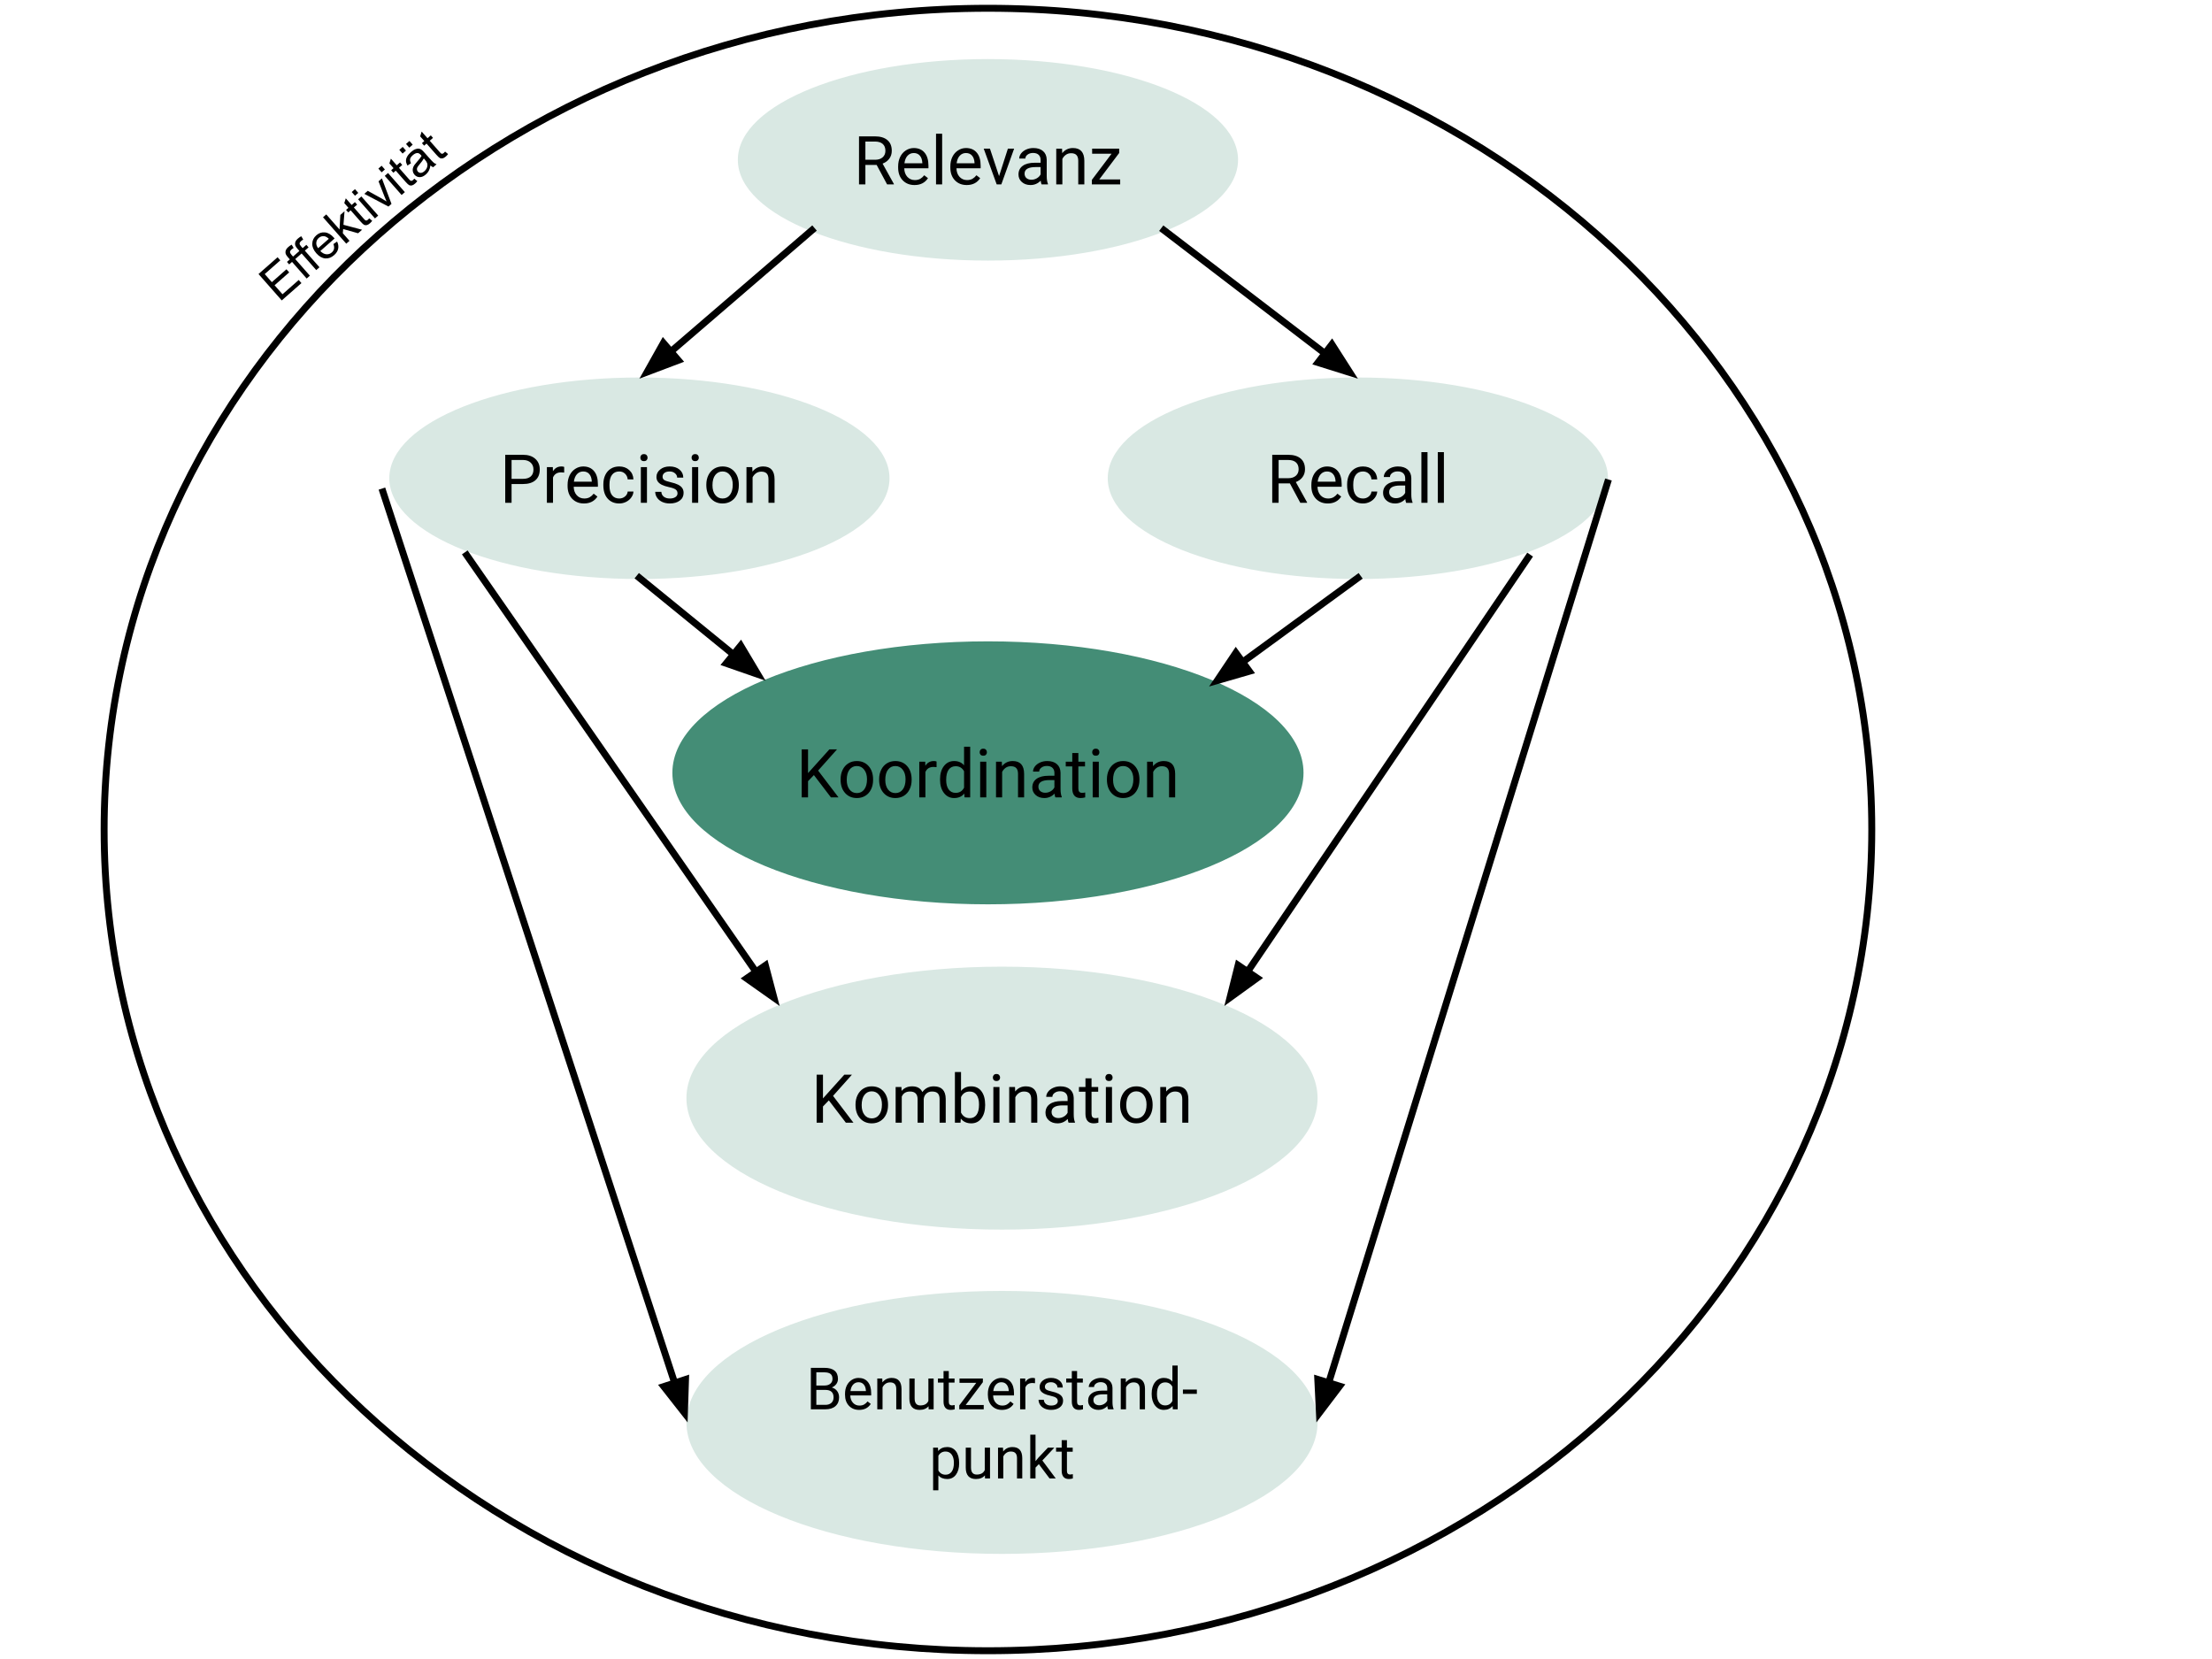 <svg version="1.1" viewBox="0.0 0.0 960.0 720.0" fill="none" stroke="none" stroke-linecap="square" stroke-miterlimit="10" xmlns:xlink="http://www.w3.org/1999/xlink" xmlns="http://www.w3.org/2000/svg"><clipPath id="p.0"><path d="m0 0l960.0 0l0 720.0l-960.0 0l0 -720.0z" clip-rule="nonzero"/></clipPath><g clip-path="url(#p.0)"><path fill="#000000" fill-opacity="0.0" d="m0 0l960.0 0l0 720.0l-960.0 0z" fill-rule="evenodd"/><path fill="#000000" fill-opacity="0.0" d="m45.192 360.0l0 0c0 -196.84 171.732 -356.409 383.575 -356.409l0 0c211.843 0 383.575 159.57 383.575 356.409l0 0c0 196.839 -171.732 356.409 -383.575 356.409l0 0c-211.843 0 -383.575 -159.57 -383.575 -356.409z" fill-rule="evenodd"/><path stroke="#000000" stroke-width="3.0" stroke-linejoin="round" stroke-linecap="butt" d="m45.192 360.0l0 0c0 -196.84 171.732 -356.409 383.575 -356.409l0 0c211.843 0 383.575 159.57 383.575 356.409l0 0c0 196.839 -171.732 356.409 -383.575 356.409l0 0c-211.843 0 -383.575 -159.57 -383.575 -356.409z" fill-rule="evenodd"/><path fill="#d9e8e3" d="m320.719 69.365l0 0c0 -23.874 48.374 -43.228 108.047 -43.228l0 0c59.673 0 108.047 19.354 108.047 43.228l0 0c0 23.874 -48.374 43.228 -108.047 43.228l0 0c-59.673 0 -108.047 -19.354 -108.047 -43.228z" fill-rule="evenodd"/><path stroke="#d9e8e3" stroke-width="1.0" stroke-linejoin="round" stroke-linecap="butt" d="m320.719 69.365l0 0c0 -23.874 48.374 -43.228 108.047 -43.228l0 0c59.673 0 108.047 19.354 108.047 43.228l0 0c0 23.874 -48.374 43.228 -108.047 43.228l0 0c-59.673 0 -108.047 -19.354 -108.047 -43.228z" fill-rule="evenodd"/><path fill="#000000" d="m380.466 71.587l-4.891 0l0 8.438l-2.766 0l0 -20.844l6.906 0q3.516 0 5.406 1.609q1.906 1.594 1.906 4.656q0 1.953 -1.062 3.406q-1.047 1.438 -2.922 2.156l4.906 8.844l0 0.172l-2.953 0l-4.531 -8.438zm-4.891 -2.25l4.219 0q2.047 0 3.25 -1.047q1.219 -1.062 1.219 -2.844q0 -1.938 -1.156 -2.969q-1.141 -1.031 -3.328 -1.047l-4.203 0l0 7.906zm21.324 10.969q-3.156 0 -5.141 -2.062q-1.969 -2.078 -1.969 -5.531l0 -0.484q0 -2.312 0.875 -4.125q0.891 -1.812 2.469 -2.828q1.594 -1.031 3.438 -1.031q3.016 0 4.688 2.0q1.688 1.984 1.688 5.688l0 1.109l-10.5 0q0.047 2.281 1.328 3.703q1.297 1.406 3.266 1.406q1.406 0 2.375 -0.562q0.969 -0.578 1.703 -1.531l1.625 1.266q-1.953 2.984 -5.844 2.984zm-0.328 -13.891q-1.609 0 -2.703 1.172q-1.078 1.172 -1.344 3.266l7.766 0l0 -0.188q-0.109 -2.031 -1.094 -3.141q-0.969 -1.109 -2.625 -1.109zm12.319 13.609l-2.656 0l0 -22l2.656 0l0 22zm10.664 0.281q-3.156 0 -5.141 -2.062q-1.969 -2.078 -1.969 -5.531l0 -0.484q0 -2.312 0.875 -4.125q0.891 -1.812 2.469 -2.828q1.594 -1.031 3.438 -1.031q3.016 0 4.688 2.0q1.688 1.984 1.688 5.688l0 1.109l-10.5 0q0.047 2.281 1.328 3.703q1.297 1.406 3.266 1.406q1.406 0 2.375 -0.562q0.969 -0.578 1.703 -1.531l1.625 1.266q-1.953 2.984 -5.844 2.984zm-0.328 -13.891q-1.609 0 -2.703 1.172q-1.078 1.172 -1.344 3.266l7.766 0l0 -0.188q-0.109 -2.031 -1.094 -3.141q-0.969 -1.109 -2.625 -1.109zm14.367 10.016l3.828 -11.906l2.703 0l-5.547 15.5l-2.016 0l-5.625 -15.5l2.703 0l3.953 11.906zm18.444 3.594q-0.234 -0.453 -0.375 -1.625q-1.859 1.906 -4.422 1.906q-2.281 0 -3.75 -1.297q-1.469 -1.297 -1.469 -3.281q0 -2.422 1.828 -3.75q1.844 -1.344 5.188 -1.344l2.578 0l0 -1.219q0 -1.391 -0.828 -2.203q-0.828 -0.828 -2.453 -0.828q-1.422 0 -2.375 0.719q-0.953 0.703 -0.953 1.719l-2.672 0q0 -1.156 0.812 -2.234q0.828 -1.078 2.234 -1.703q1.422 -0.641 3.109 -0.641q2.688 0 4.203 1.344q1.516 1.328 1.578 3.688l0 7.125q0 2.141 0.531 3.391l0 0.234l-2.766 0zm-4.406 -2.016q1.25 0 2.359 -0.641q1.125 -0.656 1.625 -1.688l0 -3.172l-2.078 0q-4.875 0 -4.875 2.844q0 1.25 0.828 1.953q0.844 0.703 2.141 0.703zm13.297 -13.484l0.078 1.953q1.781 -2.234 4.641 -2.234q4.922 0 4.953 5.547l0 10.234l-2.641 0l0 -10.25q-0.016 -1.672 -0.766 -2.469q-0.75 -0.812 -2.344 -0.812q-1.297 0 -2.266 0.688q-0.969 0.688 -1.516 1.797l0 11.047l-2.656 0l0 -15.5l2.516 0zm16.166 13.344l9.063 0l0 2.156l-12.297 0l0 -1.953l8.547 -11.344l-8.422 0l0 -2.203l11.734 0l0 1.875l-8.625 11.469z" fill-rule="nonzero"/><path fill="#d9e8e3" d="m481.262 207.564l0 0c0 -23.874 48.374 -43.228 108.047 -43.228l0 0c59.673 0 108.047 19.354 108.047 43.228l0 0c0 23.874 -48.374 43.228 -108.047 43.228l0 0c-59.673 0 -108.047 -19.354 -108.047 -43.228z" fill-rule="evenodd"/><path stroke="#d9e8e3" stroke-width="1.0" stroke-linejoin="round" stroke-linecap="butt" d="m481.262 207.564l0 0c0 -23.874 48.374 -43.228 108.047 -43.228l0 0c59.673 0 108.047 19.354 108.047 43.228l0 0c0 23.874 -48.374 43.228 -108.047 43.228l0 0c-59.673 0 -108.047 -19.354 -108.047 -43.228z" fill-rule="evenodd"/><path fill="#000000" d="m559.805 209.787l-4.891 0l0 8.438l-2.766 0l0 -20.844l6.906 0q3.516 0 5.406 1.609q1.906 1.594 1.906 4.656q0 1.953 -1.062 3.406q-1.047 1.438 -2.922 2.156l4.906 8.844l0 0.172l-2.953 0l-4.531 -8.438zm-4.891 -2.25l4.219 0q2.047 0 3.25 -1.047q1.219 -1.062 1.219 -2.844q0 -1.938 -1.156 -2.969q-1.141 -1.031 -3.328 -1.047l-4.203 0l0 7.906zm21.324 10.969q-3.156 0 -5.141 -2.062q-1.969 -2.078 -1.969 -5.531l0 -0.484q0 -2.312 0.875 -4.125q0.891 -1.812 2.469 -2.828q1.594 -1.031 3.438 -1.031q3.016 0 4.688 2.0q1.688 1.984 1.688 5.688l0 1.109l-10.5 0q0.047 2.281 1.328 3.703q1.297 1.406 3.266 1.406q1.406 0 2.375 -0.562q0.969 -0.578 1.703 -1.531l1.625 1.266q-1.953 2.984 -5.844 2.984zm-0.328 -13.891q-1.609 0 -2.703 1.172q-1.078 1.172 -1.344 3.266l7.766 0l0 -0.188q-0.109 -2.031 -1.094 -3.141q-0.969 -1.109 -2.625 -1.109zm15.647 11.734q1.422 0 2.469 -0.859q1.062 -0.859 1.188 -2.156l2.5 0q-0.062 1.344 -0.922 2.547q-0.844 1.203 -2.25 1.922q-1.406 0.703 -2.984 0.703q-3.156 0 -5.031 -2.109q-1.875 -2.109 -1.875 -5.781l0 -0.438q0 -2.266 0.828 -4.016q0.844 -1.766 2.391 -2.734q1.562 -0.984 3.672 -0.984q2.609 0 4.328 1.562q1.734 1.562 1.844 4.047l-2.5 0q-0.125 -1.5 -1.156 -2.469q-1.016 -0.969 -2.516 -0.969q-2.016 0 -3.125 1.453q-1.109 1.453 -1.109 4.203l0 0.5q0 2.688 1.094 4.141q1.109 1.438 3.156 1.438zm18.711 1.875q-0.234 -0.453 -0.375 -1.625q-1.859 1.906 -4.422 1.906q-2.281 0 -3.75 -1.297q-1.469 -1.297 -1.469 -3.281q0 -2.422 1.828 -3.75q1.844 -1.344 5.188 -1.344l2.578 0l0 -1.219q0 -1.391 -0.828 -2.203q-0.828 -0.828 -2.453 -0.828q-1.422 0 -2.375 0.719q-0.953 0.703 -0.953 1.719l-2.672 0q0 -1.156 0.812 -2.234q0.828 -1.078 2.234 -1.703q1.422 -0.641 3.109 -0.641q2.688 0 4.203 1.344q1.516 1.328 1.578 3.688l0 7.125q0 2.141 0.531 3.391l0 0.234l-2.766 0zm-4.406 -2.016q1.25 0 2.359 -0.641q1.125 -0.656 1.625 -1.688l0 -3.172l-2.078 0q-4.875 0 -4.875 2.844q0 1.25 0.828 1.953q0.844 0.703 2.141 0.703zm13.672 2.016l-2.656 0l0 -22.0l2.656 0l0 22.0zm7.117 0l-2.656 0l0 -22.0l2.656 0l0 22.0z" fill-rule="nonzero"/><path fill="#d9e8e3" d="m169.454 207.564l0 0c0 -23.874 48.374 -43.228 108.047 -43.228l0 0c59.673 0 108.047 19.354 108.047 43.228l0 0c0 23.874 -48.374 43.228 -108.047 43.228l0 0c-59.673 0 -108.047 -19.354 -108.047 -43.228z" fill-rule="evenodd"/><path stroke="#d9e8e3" stroke-width="1.0" stroke-linejoin="round" stroke-linecap="butt" d="m169.454 207.564l0 0c0 -23.874 48.374 -43.228 108.047 -43.228l0 0c59.673 0 108.047 19.354 108.047 43.228l0 0c0 23.874 -48.374 43.228 -108.047 43.228l0 0c-59.673 0 -108.047 -19.354 -108.047 -43.228z" fill-rule="evenodd"/><path fill="#000000" d="m222.019 210.068l0 8.156l-2.75 0l0 -20.844l7.688 0q3.422 0 5.359 1.75q1.938 1.734 1.938 4.609q0 3.047 -1.891 4.688q-1.891 1.641 -5.438 1.641l-4.906 0zm0 -2.25l4.938 0q2.203 0 3.375 -1.031q1.188 -1.047 1.188 -3.016q0 -1.859 -1.188 -2.969q-1.172 -1.125 -3.219 -1.172l-5.094 0l0 8.188zm22.83 -2.719q-0.609 -0.094 -1.312 -0.094q-2.609 0 -3.531 2.219l0 11.0l-2.656 0l0 -15.5l2.578 0l0.047 1.797q1.297 -2.078 3.688 -2.078q0.781 0 1.188 0.203l0 2.453zm8.589 13.406q-3.156 0 -5.141 -2.062q-1.969 -2.078 -1.969 -5.531l0 -0.484q0 -2.312 0.875 -4.125q0.891 -1.812 2.469 -2.828q1.594 -1.031 3.438 -1.031q3.016 0 4.688 2.0q1.688 1.984 1.688 5.688l0 1.109l-10.5 0q0.047 2.281 1.328 3.703q1.297 1.406 3.266 1.406q1.406 0 2.375 -0.562q0.969 -0.578 1.703 -1.531l1.625 1.266q-1.953 2.984 -5.844 2.984zm-0.328 -13.891q-1.609 0 -2.703 1.172q-1.078 1.172 -1.344 3.266l7.766 0l0 -0.188q-0.109 -2.031 -1.094 -3.141q-0.969 -1.109 -2.625 -1.109zm15.647 11.734q1.422 0 2.469 -0.859q1.062 -0.859 1.188 -2.156l2.5 0q-0.062 1.344 -0.922 2.547q-0.844 1.203 -2.25 1.922q-1.406 0.703 -2.984 0.703q-3.156 0 -5.031 -2.109q-1.875 -2.109 -1.875 -5.781l0 -0.438q0 -2.266 0.828 -4.016q0.844 -1.766 2.391 -2.734q1.562 -0.984 3.672 -0.984q2.609 0 4.328 1.562q1.734 1.562 1.844 4.047l-2.5 0q-0.125 -1.5 -1.156 -2.469q-1.016 -0.969 -2.516 -0.969q-2.016 0 -3.125 1.453q-1.109 1.453 -1.109 4.203l0 0.5q0 2.688 1.094 4.141q1.109 1.438 3.156 1.438zm12.023 1.875l-2.656 0l0 -15.5l2.656 0l0 15.5zm-2.875 -19.609q0 -0.641 0.391 -1.078q0.406 -0.453 1.172 -0.453q0.781 0 1.172 0.453q0.406 0.438 0.406 1.094q0 0.641 -0.406 1.078q-0.391 0.422 -1.172 0.422q-0.766 0 -1.172 -0.422q-0.391 -0.438 -0.391 -1.094zm16.133 15.5q0 -1.078 -0.812 -1.672q-0.812 -0.594 -2.828 -1.016q-2.0 -0.438 -3.188 -1.031q-1.188 -0.609 -1.75 -1.438q-0.562 -0.828 -0.562 -1.969q0 -1.906 1.609 -3.219q1.609 -1.328 4.125 -1.328q2.625 0 4.266 1.359q1.641 1.359 1.641 3.484l-2.656 0q0 -1.094 -0.938 -1.875q-0.922 -0.797 -2.312 -0.797q-1.453 0 -2.266 0.641q-0.812 0.625 -0.812 1.641q0 0.953 0.75 1.453q0.766 0.484 2.75 0.938q1.984 0.438 3.203 1.047q1.234 0.609 1.828 1.484q0.594 0.859 0.594 2.109q0 2.078 -1.656 3.328q-1.656 1.25 -4.312 1.25q-1.859 0 -3.297 -0.656q-1.422 -0.656 -2.234 -1.828q-0.812 -1.188 -0.812 -2.562l2.656 0q0.062 1.328 1.062 2.109q1.0 0.781 2.625 0.781q1.5 0 2.406 -0.609q0.922 -0.609 0.922 -1.625zm8.982 4.109l-2.656 0l0 -15.5l2.656 0l0 15.5zm-2.875 -19.609q0 -0.641 0.391 -1.078q0.406 -0.453 1.172 -0.453q0.781 0 1.172 0.453q0.406 0.438 0.406 1.094q0 0.641 -0.406 1.078q-0.391 0.422 -1.172 0.422q-0.766 0 -1.172 -0.422q-0.391 -0.438 -0.391 -1.094zm6.398 11.719q0 -2.281 0.891 -4.094q0.906 -1.828 2.5 -2.812q1.594 -0.984 3.641 -0.984q3.172 0 5.125 2.188q1.953 2.188 1.953 5.828l0 0.188q0 2.266 -0.875 4.062q-0.859 1.797 -2.469 2.797q-1.609 1.0 -3.703 1.0q-3.141 0 -5.109 -2.188q-1.953 -2.188 -1.953 -5.797l0 -0.188zm2.672 0.312q0 2.578 1.188 4.141q1.203 1.562 3.203 1.562q2.016 0 3.203 -1.578q1.203 -1.594 1.203 -4.438q0 -2.547 -1.219 -4.125q-1.203 -1.594 -3.219 -1.594q-1.953 0 -3.156 1.562q-1.203 1.562 -1.203 4.469zm17.273 -7.922l0.078 1.953q1.781 -2.234 4.641 -2.234q4.922 0 4.953 5.547l0 10.234l-2.641 0l0 -10.25q-0.016 -1.672 -0.766 -2.469q-0.75 -0.812 -2.344 -0.812q-1.297 0 -2.266 0.688q-0.969 0.688 -1.516 1.797l0 11.047l-2.656 0l0 -15.5l2.516 0z" fill-rule="nonzero"/><path fill="#448d76" d="m292.31 335.408l0 0c0 -31.241 61.094 -56.567 136.457 -56.567l0 0c75.363 0 136.457 25.326 136.457 56.567l0 0c0 31.241 -61.094 56.567 -136.457 56.567l0 0c-75.363 0 -136.457 -25.326 -136.457 -56.567z" fill-rule="evenodd"/><path stroke="#448d76" stroke-width="1.0" stroke-linejoin="round" stroke-linecap="butt" d="m292.31 335.408l0 0c0 -31.241 61.094 -56.567 136.457 -56.567l0 0c75.363 0 136.457 25.326 136.457 56.567l0 0c0 31.241 -61.094 56.567 -136.457 56.567l0 0c-75.363 0 -136.457 -25.326 -136.457 -56.567z" fill-rule="evenodd"/><path fill="#000000" d="m353.234 336.381l-2.547 2.641l0 7.047l-2.75 0l0 -20.844l2.75 0l0 10.297l9.266 -10.297l3.312 0l-8.203 9.203l8.859 11.641l-3.297 0l-7.391 -9.688zm11.579 1.797q0 -2.281 0.891 -4.094q0.906 -1.828 2.5 -2.812q1.594 -0.984 3.641 -0.984q3.172 0 5.125 2.188q1.953 2.188 1.953 5.828l0 0.188q0 2.266 -0.875 4.062q-0.859 1.797 -2.469 2.797q-1.609 1.0 -3.703 1.0q-3.141 0 -5.109 -2.188q-1.953 -2.188 -1.953 -5.797l0 -0.188zm2.672 0.312q0 2.578 1.188 4.141q1.203 1.562 3.203 1.562q2.016 0 3.203 -1.578q1.203 -1.594 1.203 -4.438q0 -2.547 -1.219 -4.125q-1.203 -1.594 -3.219 -1.594q-1.953 0 -3.156 1.562q-1.203 1.562 -1.203 4.469zm14.054 -0.312q0 -2.281 0.891 -4.094q0.906 -1.828 2.5 -2.812q1.594 -0.984 3.641 -0.984q3.172 0 5.125 2.188q1.953 2.188 1.953 5.828l0 0.188q0 2.266 -0.875 4.062q-0.859 1.797 -2.469 2.797q-1.609 1.0 -3.703 1.0q-3.141 0 -5.109 -2.188q-1.953 -2.188 -1.953 -5.797l0 -0.188zm2.672 0.312q0 2.578 1.188 4.141q1.203 1.562 3.203 1.562q2.016 0 3.203 -1.578q1.203 -1.594 1.203 -4.438q0 -2.547 -1.219 -4.125q-1.203 -1.594 -3.219 -1.594q-1.953 0 -3.156 1.562q-1.203 1.562 -1.203 4.469zm22.257 -5.547q-0.609 -0.094 -1.312 -0.094q-2.609 0 -3.531 2.219l0 11.0l-2.656 0l0 -15.5l2.578 0l0.047 1.797q1.297 -2.078 3.688 -2.078q0.781 0 1.188 0.203l0 2.453zm1.511 5.25q0 -3.562 1.688 -5.734q1.688 -2.172 4.422 -2.172q2.734 0 4.312 1.859l0 -8.078l2.656 0l0 22.0l-2.438 0l-0.125 -1.656q-1.594 1.938 -4.422 1.938q-2.703 0 -4.406 -2.203q-1.688 -2.203 -1.688 -5.75l0 -0.203zm2.656 0.297q0 2.641 1.078 4.125q1.094 1.484 3.016 1.484q2.516 0 3.672 -2.25l0 -7.125q-1.188 -2.188 -3.641 -2.188q-1.953 0 -3.047 1.5q-1.078 1.5 -1.078 4.453zm17.415 7.578l-2.656 0l0 -15.5l2.656 0l0 15.5zm-2.875 -19.609q0 -0.641 0.391 -1.078q0.406 -0.453 1.172 -0.453q0.781 0 1.172 0.453q0.406 0.438 0.406 1.094q0 0.641 -0.406 1.078q-0.391 0.422 -1.172 0.422q-0.766 0 -1.172 -0.422q-0.391 -0.438 -0.391 -1.094zm9.617 4.109l0.078 1.953q1.781 -2.234 4.641 -2.234q4.922 0 4.953 5.547l0 10.234l-2.641 0l0 -10.25q-0.016 -1.672 -0.766 -2.469q-0.75 -0.812 -2.344 -0.812q-1.297 0 -2.266 0.688q-0.969 0.688 -1.516 1.797l0 11.047l-2.656 0l0 -15.5l2.516 0zm23.245 15.5q-0.234 -0.453 -0.375 -1.625q-1.859 1.906 -4.422 1.906q-2.281 0 -3.75 -1.297q-1.469 -1.297 -1.469 -3.281q0 -2.422 1.828 -3.75q1.844 -1.344 5.188 -1.344l2.578 0l0 -1.219q0 -1.391 -0.828 -2.203q-0.828 -0.828 -2.453 -0.828q-1.422 0 -2.375 0.719q-0.953 0.703 -0.953 1.719l-2.672 0q0 -1.156 0.812 -2.234q0.828 -1.078 2.234 -1.703q1.422 -0.641 3.109 -0.641q2.688 0 4.203 1.344q1.516 1.328 1.578 3.688l0 7.125q0 2.141 0.531 3.391l0 0.234l-2.766 0zm-4.406 -2.016q1.25 0 2.359 -0.641q1.125 -0.656 1.625 -1.688l0 -3.172l-2.078 0q-4.875 0 -4.875 2.844q0 1.25 0.828 1.953q0.844 0.703 2.141 0.703zm14.375 -17.234l0 3.75l2.891 0l0 2.047l-2.891 0l0 9.609q0 0.938 0.391 1.406q0.391 0.469 1.312 0.469q0.469 0 1.266 -0.172l0 2.141q-1.047 0.281 -2.031 0.281q-1.781 0 -2.688 -1.062q-0.891 -1.078 -0.891 -3.062l0 -9.609l-2.828 0l0 -2.047l2.828 0l0 -3.75l2.641 0zm8.877 19.25l-2.656 0l0 -15.5l2.656 0l0 15.5zm-2.875 -19.609q0 -0.641 0.391 -1.078q0.406 -0.453 1.172 -0.453q0.781 0 1.172 0.453q0.406 0.438 0.406 1.094q0 0.641 -0.406 1.078q-0.391 0.422 -1.172 0.422q-0.766 0 -1.172 -0.422q-0.391 -0.438 -0.391 -1.094zm6.398 11.719q0 -2.281 0.891 -4.094q0.906 -1.828 2.5 -2.812q1.594 -0.984 3.641 -0.984q3.172 0 5.125 2.188q1.953 2.188 1.953 5.828l0 0.188q0 2.266 -0.875 4.062q-0.859 1.797 -2.469 2.797q-1.609 1.0 -3.703 1.0q-3.141 0 -5.109 -2.188q-1.953 -2.188 -1.953 -5.797l0 -0.188zm2.672 0.312q0 2.578 1.188 4.141q1.203 1.562 3.203 1.562q2.016 0 3.203 -1.578q1.203 -1.594 1.203 -4.438q0 -2.547 -1.219 -4.125q-1.203 -1.594 -3.219 -1.594q-1.953 0 -3.156 1.562q-1.203 1.562 -1.203 4.469zm17.273 -7.922l0.078 1.953q1.781 -2.234 4.641 -2.234q4.922 0 4.953 5.547l0 10.234l-2.641 0l0 -10.25q-0.016 -1.672 -0.766 -2.469q-0.75 -0.812 -2.344 -0.812q-1.297 0 -2.266 0.688q-0.969 0.688 -1.516 1.797l0 11.047l-2.656 0l0 -15.5l2.516 0z" fill-rule="nonzero"/><path fill="#d9e8e3" d="m298.409 476.591l0 0c0 -31.241 61.094 -56.567 136.457 -56.567l0 0c75.363 0 136.457 25.326 136.457 56.567l0 0c0 31.241 -61.094 56.567 -136.457 56.567l0 0c-75.363 0 -136.457 -25.326 -136.457 -56.567z" fill-rule="evenodd"/><path stroke="#d9e8e3" stroke-width="1.0" stroke-linejoin="round" stroke-linecap="butt" d="m298.409 476.591l0 0c0 -31.241 61.094 -56.567 136.457 -56.567l0 0c75.363 0 136.457 25.326 136.457 56.567l0 0c0 31.241 -61.094 56.567 -136.457 56.567l0 0c-75.363 0 -136.457 -25.326 -136.457 -56.567z" fill-rule="evenodd"/><path fill="#000000" d="m359.713 477.563l-2.547 2.641l0 7.047l-2.75 0l0 -20.844l2.75 0l0 10.297l9.266 -10.297l3.312 0l-8.203 9.203l8.859 11.641l-3.297 0l-7.391 -9.688zm11.579 1.797q0 -2.281 0.891 -4.094q0.906 -1.828 2.5 -2.812q1.594 -0.984 3.641 -0.984q3.172 0 5.125 2.188q1.953 2.188 1.953 5.828l0 0.188q0 2.266 -0.875 4.062q-0.859 1.797 -2.469 2.797q-1.609 1.0 -3.703 1.0q-3.141 0 -5.109 -2.188q-1.953 -2.188 -1.953 -5.797l0 -0.188zm2.672 0.312q0 2.578 1.188 4.141q1.203 1.562 3.203 1.562q2.016 0 3.203 -1.578q1.203 -1.594 1.203 -4.438q0 -2.547 -1.219 -4.125q-1.203 -1.594 -3.219 -1.594q-1.953 0 -3.156 1.562q-1.203 1.562 -1.203 4.469zm17.257 -7.922l0.062 1.719q1.703 -2.0 4.609 -2.0q3.25 0 4.422 2.484q0.766 -1.109 2.0 -1.797q1.25 -0.688 2.938 -0.688q5.094 0 5.188 5.406l0 10.375l-2.656 0l0 -10.219q0 -1.672 -0.766 -2.484q-0.75 -0.828 -2.547 -0.828q-1.469 0 -2.453 0.891q-0.969 0.875 -1.125 2.359l0 10.281l-2.656 0l0 -10.156q0 -3.375 -3.312 -3.375q-2.609 0 -3.562 2.219l0 11.312l-2.656 0l0 -15.5l2.516 0zm36.33 7.922q0 3.547 -1.641 5.703q-1.625 2.156 -4.375 2.156q-2.938 0 -4.547 -2.078l-0.125 1.797l-2.438 0l0 -22.0l2.656 0l0 8.203q1.609 -1.984 4.422 -1.984q2.828 0 4.438 2.141q1.609 2.125 1.609 5.844l0 0.219zm-2.656 -0.297q0 -2.703 -1.047 -4.172q-1.047 -1.484 -3.0 -1.484q-2.625 0 -3.766 2.438l0 6.703q1.219 2.422 3.797 2.422q1.906 0 2.953 -1.469q1.062 -1.469 1.062 -4.438zm8.876 7.875l-2.656 0l0 -15.5l2.656 0l0 15.5zm-2.875 -19.609q0 -0.641 0.391 -1.078q0.406 -0.453 1.172 -0.453q0.781 0 1.172 0.453q0.406 0.438 0.406 1.094q0 0.641 -0.406 1.078q-0.391 0.422 -1.172 0.422q-0.766 0 -1.172 -0.422q-0.391 -0.438 -0.391 -1.094zm9.617 4.109l0.078 1.953q1.781 -2.234 4.641 -2.234q4.922 0 4.953 5.547l0 10.234l-2.641 0l0 -10.25q-0.016 -1.672 -0.766 -2.469q-0.75 -0.812 -2.344 -0.812q-1.297 0 -2.266 0.688q-0.969 0.688 -1.516 1.797l0 11.047l-2.656 0l0 -15.5l2.516 0zm23.245 15.5q-0.234 -0.453 -0.375 -1.625q-1.859 1.906 -4.422 1.906q-2.281 0 -3.75 -1.297q-1.469 -1.297 -1.469 -3.281q0 -2.422 1.828 -3.75q1.844 -1.344 5.188 -1.344l2.578 0l0 -1.219q0 -1.391 -0.828 -2.203q-0.828 -0.828 -2.453 -0.828q-1.422 0 -2.375 0.719q-0.953 0.703 -0.953 1.719l-2.672 0q0 -1.156 0.812 -2.234q0.828 -1.078 2.234 -1.703q1.422 -0.641 3.109 -0.641q2.688 0 4.203 1.344q1.516 1.328 1.578 3.688l0 7.125q0 2.141 0.531 3.391l0 0.234l-2.766 0zm-4.406 -2.016q1.25 0 2.359 -0.641q1.125 -0.656 1.625 -1.688l0 -3.172l-2.078 0q-4.875 0 -4.875 2.844q0 1.25 0.828 1.953q0.844 0.703 2.141 0.703zm14.375 -17.234l0 3.75l2.891 0l0 2.047l-2.891 0l0 9.609q0 0.938 0.391 1.406q0.391 0.469 1.312 0.469q0.469 0 1.266 -0.172l0 2.141q-1.047 0.281 -2.031 0.281q-1.781 0 -2.688 -1.062q-0.891 -1.078 -0.891 -3.062l0 -9.609l-2.828 0l0 -2.047l2.828 0l0 -3.75l2.641 0zm8.877 19.25l-2.656 0l0 -15.5l2.656 0l0 15.5zm-2.875 -19.609q0 -0.641 0.391 -1.078q0.406 -0.453 1.172 -0.453q0.781 0 1.172 0.453q0.406 0.438 0.406 1.094q0 0.641 -0.406 1.078q-0.391 0.422 -1.172 0.422q-0.766 0 -1.172 -0.422q-0.391 -0.438 -0.391 -1.094zm6.398 11.719q0 -2.281 0.891 -4.094q0.906 -1.828 2.5 -2.812q1.594 -0.984 3.641 -0.984q3.172 0 5.125 2.188q1.953 2.188 1.953 5.828l0 0.188q0 2.266 -0.875 4.062q-0.859 1.797 -2.469 2.797q-1.609 1.0 -3.703 1.0q-3.141 0 -5.109 -2.188q-1.953 -2.188 -1.953 -5.797l0 -0.188zm2.672 0.312q0 2.578 1.188 4.141q1.203 1.562 3.203 1.562q2.016 0 3.203 -1.578q1.203 -1.594 1.203 -4.438q0 -2.547 -1.219 -4.125q-1.203 -1.594 -3.219 -1.594q-1.953 0 -3.156 1.562q-1.203 1.562 -1.203 4.469zm17.273 -7.922l0.078 1.953q1.781 -2.234 4.641 -2.234q4.922 0 4.953 5.547l0 10.234l-2.641 0l0 -10.25q-0.016 -1.672 -0.766 -2.469q-0.75 -0.812 -2.344 -0.812q-1.297 0 -2.266 0.688q-0.969 0.688 -1.516 1.797l0 11.047l-2.656 0l0 -15.5l2.516 0z" fill-rule="nonzero"/><path fill="#d9e8e3" d="m298.409 617.319l0 0c0 -31.241 61.094 -56.567 136.457 -56.567l0 0c75.363 0 136.457 25.326 136.457 56.567l0 0c0 31.241 -61.094 56.567 -136.457 56.567l0 0c-75.363 0 -136.457 -25.326 -136.457 -56.567z" fill-rule="evenodd"/><path stroke="#d9e8e3" stroke-width="1.0" stroke-linejoin="round" stroke-linecap="butt" d="m298.409 617.319l0 0c0 -31.241 61.094 -56.567 136.457 -56.567l0 0c75.363 0 136.457 25.326 136.457 56.567l0 0c0 31.241 -61.094 56.567 -136.457 56.567l0 0c-75.363 0 -136.457 -25.326 -136.457 -56.567z" fill-rule="evenodd"/><path fill="#000000" d="m351.91 611.639l0 -18.0l5.891 0q2.922 0 4.391 1.219q1.484 1.203 1.484 3.578q0 1.25 -0.719 2.234q-0.719 0.969 -1.953 1.5q1.469 0.406 2.312 1.547q0.844 1.141 0.844 2.734q0 2.422 -1.578 3.812q-1.562 1.375 -4.438 1.375l-6.234 0zm2.375 -8.422l0 6.484l3.922 0q1.656 0 2.609 -0.859q0.953 -0.859 0.953 -2.375q0 -3.25 -3.531 -3.25l-3.953 0zm0 -1.906l3.578 0q1.562 0 2.5 -0.781q0.938 -0.781 0.938 -2.109q0 -1.484 -0.875 -2.156q-0.859 -0.672 -2.625 -0.672l-3.516 0l0 5.719zm18.581 10.578q-2.719 0 -4.422 -1.781q-1.703 -1.797 -1.703 -4.781l0 -0.422q0 -2.0 0.75 -3.562q0.766 -1.562 2.125 -2.438q1.375 -0.891 2.969 -0.891q2.609 0 4.047 1.719q1.453 1.719 1.453 4.922l0 0.953l-9.062 0q0.047 1.969 1.156 3.188q1.109 1.219 2.812 1.219q1.219 0 2.047 -0.484q0.844 -0.5 1.484 -1.312l1.391 1.078q-1.688 2.594 -5.047 2.594zm-0.281 -12.0q-1.391 0 -2.328 1.016q-0.938 1.0 -1.156 2.812l6.703 0l0 -0.172q-0.109 -1.734 -0.953 -2.688q-0.828 -0.969 -2.266 -0.969zm10.309 -1.625l0.078 1.672q1.531 -1.922 4.016 -1.922q4.234 0 4.266 4.781l0 8.844l-2.281 0l0 -8.859q-0.016 -1.438 -0.672 -2.125q-0.641 -0.703 -2.016 -0.703q-1.109 0 -1.953 0.594q-0.844 0.594 -1.312 1.562l0 9.531l-2.281 0l0 -13.375l2.156 0zm20.084 12.047q-1.344 1.578 -3.922 1.578q-2.141 0 -3.266 -1.234q-1.125 -1.25 -1.125 -3.688l0 -8.703l2.281 0l0 8.641q0 3.047 2.469 3.047q2.625 0 3.5 -1.953l0 -9.734l2.281 0l0 13.375l-2.172 0l-0.047 -1.328zm8.791 -15.297l0 3.25l2.5 0l0 1.766l-2.5 0l0 8.297q0 0.797 0.328 1.203q0.344 0.406 1.156 0.406q0.391 0 1.078 -0.156l0 1.859q-0.891 0.25 -1.75 0.25q-1.531 0 -2.312 -0.922q-0.781 -0.938 -0.781 -2.641l0 -8.297l-2.438 0l0 -1.766l2.438 0l0 -3.25l2.281 0zm7.336 14.75l7.828 0l0 1.875l-10.625 0l0 -1.688l7.375 -9.797l-7.266 0l0 -1.891l10.141 0l0 1.609l-7.453 9.891zm15.745 2.125q-2.719 0 -4.422 -1.781q-1.703 -1.797 -1.703 -4.781l0 -0.422q0 -2.0 0.75 -3.562q0.766 -1.562 2.125 -2.438q1.375 -0.891 2.969 -0.891q2.609 0 4.047 1.719q1.453 1.719 1.453 4.922l0 0.953l-9.062 0q0.047 1.969 1.156 3.188q1.109 1.219 2.812 1.219q1.219 0 2.047 -0.484q0.844 -0.5 1.484 -1.312l1.391 1.078q-1.688 2.594 -5.047 2.594zm-0.281 -12.0q-1.391 0 -2.328 1.016q-0.938 1.0 -1.156 2.812l6.703 0l0 -0.172q-0.109 -1.734 -0.953 -2.688q-0.828 -0.969 -2.266 -0.969zm14.622 0.422q-0.516 -0.094 -1.125 -0.094q-2.25 0 -3.062 1.922l0 9.5l-2.281 0l0 -13.375l2.219 0l0.047 1.547q1.125 -1.797 3.188 -1.797q0.672 0 1.016 0.172l0 2.125zm9.883 7.781q0 -0.938 -0.703 -1.438q-0.688 -0.516 -2.422 -0.891q-1.734 -0.375 -2.766 -0.891q-1.016 -0.516 -1.516 -1.234q-0.484 -0.719 -0.484 -1.703q0 -1.656 1.391 -2.781q1.406 -1.141 3.562 -1.141q2.281 0 3.688 1.172q1.422 1.172 1.422 3.0l-2.297 0q0 -0.938 -0.797 -1.609q-0.797 -0.688 -2.016 -0.688q-1.25 0 -1.953 0.547q-0.703 0.547 -0.703 1.422q0 0.828 0.656 1.25q0.656 0.422 2.359 0.812q1.719 0.375 2.781 0.906q1.062 0.531 1.578 1.281q0.516 0.75 0.516 1.828q0 1.781 -1.438 2.875q-1.438 1.078 -3.719 1.078q-1.609 0 -2.844 -0.562q-1.234 -0.578 -1.938 -1.594q-0.703 -1.031 -0.703 -2.219l2.297 0q0.062 1.156 0.922 1.828q0.859 0.672 2.266 0.672q1.297 0 2.078 -0.516q0.781 -0.531 0.781 -1.406zm8.372 -13.078l0 3.25l2.5 0l0 1.766l-2.5 0l0 8.297q0 0.797 0.328 1.203q0.344 0.406 1.156 0.406q0.391 0 1.078 -0.156l0 1.859q-0.891 0.25 -1.75 0.25q-1.531 0 -2.312 -0.922q-0.781 -0.938 -0.781 -2.641l0 -8.297l-2.438 0l0 -1.766l2.438 0l0 -3.25l2.281 0zm13.446 16.625q-0.203 -0.391 -0.328 -1.406q-1.594 1.656 -3.812 1.656q-1.969 0 -3.25 -1.109q-1.266 -1.125 -1.266 -2.844q0 -2.094 1.594 -3.25q1.594 -1.156 4.469 -1.156l2.234 0l0 -1.062q0 -1.188 -0.719 -1.891q-0.719 -0.719 -2.125 -0.719q-1.219 0 -2.047 0.625q-0.828 0.609 -0.828 1.484l-2.297 0q0 -1.0 0.703 -1.938q0.719 -0.938 1.938 -1.469q1.219 -0.547 2.672 -0.547q2.312 0 3.625 1.156q1.312 1.156 1.359 3.188l0 6.156q0 1.844 0.469 2.922l0 0.203l-2.391 0zm-3.797 -1.75q1.062 0 2.031 -0.547q0.969 -0.562 1.406 -1.453l0 -2.75l-1.797 0q-4.203 0 -4.203 2.469q0 1.078 0.719 1.688q0.719 0.594 1.844 0.594zm11.465 -11.625l0.078 1.672q1.531 -1.922 4.016 -1.922q4.234 0 4.266 4.781l0 8.844l-2.281 0l0 -8.859q-0.016 -1.438 -0.672 -2.125q-0.641 -0.703 -2.016 -0.703q-1.109 0 -1.953 0.594q-0.844 0.594 -1.312 1.562l0 9.531l-2.281 0l0 -13.375l2.156 0zm11.256 6.578q0 -3.078 1.453 -4.953q1.469 -1.875 3.828 -1.875q2.359 0 3.719 1.609l0 -6.984l2.297 0l0 19.0l-2.109 0l-0.109 -1.438q-1.375 1.688 -3.812 1.688q-2.328 0 -3.797 -1.906q-1.469 -1.906 -1.469 -4.969l0 -0.172zm2.297 0.25q0 2.281 0.938 3.578q0.938 1.281 2.594 1.281q2.172 0 3.172 -1.953l0 -6.156q-1.016 -1.891 -3.141 -1.891q-1.688 0 -2.625 1.297q-0.938 1.297 -0.938 3.844zm17.315 -0.172l-6.047 0l0 -1.859l6.047 0l0 1.859z" fill-rule="nonzero"/><path fill="#000000" d="m416.268 635.092q0 3.062 -1.406 4.938q-1.391 1.859 -3.766 1.859q-2.438 0 -3.844 -1.547l0 6.438l-2.281 0l0 -18.516l2.094 0l0.109 1.484q1.391 -1.734 3.875 -1.734q2.422 0 3.812 1.812q1.406 1.812 1.406 5.062l0 0.203zm-2.281 -0.25q0 -2.266 -0.969 -3.578q-0.969 -1.312 -2.641 -1.312q-2.078 0 -3.125 1.844l0 6.391q1.031 1.828 3.141 1.828q1.656 0 2.625 -1.297q0.969 -1.312 0.969 -3.875zm13.46 5.469q-1.344 1.578 -3.922 1.578q-2.141 0 -3.266 -1.234q-1.125 -1.25 -1.125 -3.688l0 -8.703l2.281 0l0 8.641q0 3.047 2.469 3.047q2.625 0 3.5 -1.953l0 -9.734l2.281 0l0 13.375l-2.172 0l-0.047 -1.328zm7.853 -12.047l0.078 1.672q1.531 -1.922 4.016 -1.922q4.234 0 4.266 4.781l0 8.844l-2.281 0l0 -8.859q-0.016 -1.438 -0.672 -2.125q-0.641 -0.703 -2.016 -0.703q-1.109 0 -1.953 0.594q-0.844 0.594 -1.312 1.562l0 9.531l-2.281 0l0 -13.375l2.156 0zm15.553 7.172l-1.438 1.5l0 4.703l-2.281 0l0 -19.0l2.281 0l0 11.5l1.219 -1.484l4.172 -4.391l2.781 0l-5.203 5.578l5.812 7.797l-2.688 0l-4.656 -6.203zm12.197 -10.422l0 3.25l2.5 0l0 1.766l-2.5 0l0 8.297q0 0.797 0.328 1.203q0.344 0.406 1.156 0.406q0.391 0 1.078 -0.156l0 1.859q-0.891 0.25 -1.75 0.25q-1.531 0 -2.312 -0.922q-0.781 -0.938 -0.781 -2.641l0 -8.297l-2.438 0l0 -1.766l2.438 0l0 -3.25l2.281 0z" fill-rule="nonzero"/><path fill="#000000" fill-opacity="0.0" d="m505.167 99.932l84.157 64.409" fill-rule="evenodd"/><path stroke="#000000" stroke-width="3.0" stroke-linejoin="round" stroke-linecap="butt" d="m505.167 99.932l69.863 53.47" fill-rule="evenodd"/><path fill="#000000" stroke="#000000" stroke-width="3.0" stroke-linecap="butt" d="m572.019 157.336l13.823 4.339l-7.8 -12.209z" fill-rule="evenodd"/><path fill="#000000" fill-opacity="0.0" d="m352.365 99.932l-74.866 64.409" fill-rule="evenodd"/><path stroke="#000000" stroke-width="3.0" stroke-linejoin="round" stroke-linecap="butt" d="m352.365 99.932l-61.221 52.67" fill-rule="evenodd"/><path fill="#000000" stroke="#000000" stroke-width="3.0" stroke-linecap="butt" d="m287.913 148.846l-7.089 12.635l13.552 -5.123z" fill-rule="evenodd"/><path fill="#000000" fill-opacity="0.0" d="m277.501 250.793l54.772 44.63" fill-rule="evenodd"/><path stroke="#000000" stroke-width="3.0" stroke-linejoin="round" stroke-linecap="butt" d="m277.501 250.793l40.818 33.26" fill-rule="evenodd"/><path fill="#000000" stroke="#000000" stroke-width="3.0" stroke-linecap="butt" d="m315.189 287.894l13.684 4.759l-7.424 -12.441z" fill-rule="evenodd"/><path fill="#000000" fill-opacity="0.0" d="m589.31 250.793l-64.567 47.15" fill-rule="evenodd"/><path stroke="#000000" stroke-width="3.0" stroke-linejoin="round" stroke-linecap="butt" d="m589.31 250.793l-50.03 36.534" fill-rule="evenodd"/><path fill="#000000" stroke="#000000" stroke-width="3.0" stroke-linecap="butt" d="m536.357 283.325l-8.073 12.031l13.917 -4.027z" fill-rule="evenodd"/><path fill="#000000" fill-opacity="0.0" d="m202.566 240.97l135.811 195.622" fill-rule="evenodd"/><path stroke="#000000" stroke-width="3.0" stroke-linejoin="round" stroke-linecap="butt" d="m202.566 240.97l125.546 180.836" fill-rule="evenodd"/><path fill="#000000" stroke="#000000" stroke-width="3.0" stroke-linecap="butt" d="m324.041 424.632l11.835 8.357l-3.694 -14.009z" fill-rule="evenodd"/><path fill="#000000" fill-opacity="0.0" d="m663.23 241.946l-131.874 194.646" fill-rule="evenodd"/><path stroke="#000000" stroke-width="3.0" stroke-linejoin="round" stroke-linecap="butt" d="m663.23 241.946l-121.778 179.744" fill-rule="evenodd"/><path fill="#000000" stroke="#000000" stroke-width="3.0" stroke-linecap="butt" d="m537.349 418.91l-3.534 14.05l11.739 -8.492z" fill-rule="evenodd"/><path fill="#000000" fill-opacity="0.0" d="m166.22 213.476l132.189 403.843" fill-rule="evenodd"/><path stroke="#000000" stroke-width="3.0" stroke-linejoin="round" stroke-linecap="butt" d="m166.22 213.476l126.589 386.736" fill-rule="evenodd"/><path fill="#000000" stroke="#000000" stroke-width="3.0" stroke-linecap="butt" d="m288.101 601.754l8.945 11.397l0.474 -14.48z" fill-rule="evenodd"/><path fill="#000000" fill-opacity="0.0" d="m697.622 209.539l-126.299 407.78" fill-rule="evenodd"/><path stroke="#000000" stroke-width="3.0" stroke-linejoin="round" stroke-linecap="butt" d="m697.622 209.539l-120.974 390.585" fill-rule="evenodd"/><path fill="#000000" stroke="#000000" stroke-width="3.0" stroke-linecap="butt" d="m571.915 598.659l0.705 14.471l8.761 -11.539z" fill-rule="evenodd"/><path fill="#000000" fill-opacity="0.0" d="m94.777 115.318l115.024 -101.197l29.89 33.953l-115.024 101.197z" fill-rule="evenodd"/><path fill="#000000" d="m122.281 130.386l-10.087 -11.458l8.282 -7.287l1.187 1.349l-6.769 5.955l3.087 3.507l6.347 -5.584l1.187 1.349l-6.347 5.584l3.438 3.905l7.039 -6.193l1.187 1.349l-8.552 7.524zm10.81 -9.51l-6.35 -7.213l-1.243 1.094l-0.96 -1.091l1.243 -1.094l-0.774 -0.88q-0.733 -0.833 -0.954 -1.367q-0.274 -0.737 -0.069 -1.521q0.217 -0.794 1.144 -1.61q0.587 -0.516 1.438 -1.015l0.873 1.417q-0.518 0.31 -0.905 0.651q-0.645 0.568 -0.667 1.087q-0.021 0.497 0.64 1.247l0.671 0.762l1.619 -1.424l0.96 1.091l-1.619 1.424l6.35 7.213l-1.396 1.228zm4.16 -3.66l-6.35 -7.213l-1.243 1.094l-0.96 -1.091l1.243 -1.094l-0.774 -0.88q-0.733 -0.833 -0.954 -1.367q-0.274 -0.737 -0.069 -1.521q0.217 -0.794 1.144 -1.61q0.587 -0.516 1.438 -1.015l0.873 1.417q-0.518 0.31 -0.905 0.651q-0.645 0.568 -0.667 1.087q-0.021 0.497 0.64 1.247l0.671 0.762l1.619 -1.424l0.96 1.091l-1.619 1.424l6.35 7.213l-1.396 1.228zm7.444 -11.294l1.598 -1.094q0.785 1.578 0.478 3.097q-0.307 1.519 -1.762 2.799q-1.818 1.6 -3.867 1.425q-2.059 -0.187 -3.845 -2.216q-1.848 -2.099 -1.781 -4.198q0.057 -2.111 1.782 -3.628q1.666 -1.466 3.711 -1.247q2.047 0.197 3.864 2.261q0.103 0.117 0.33 0.375l-6.194 5.449q1.28 1.288 2.612 1.406q1.332 0.118 2.376 -0.8q0.774 -0.681 0.963 -1.555q0.19 -0.896 -0.266 -2.076zm-6.625 1.791l4.634 -4.077q-1.013 -0.961 -1.911 -1.107q-1.393 -0.211 -2.46 0.729q-0.974 0.857 -1.063 2.08q-0.089 1.223 0.801 2.376zm12.207 -1.957l-10.087 -11.458l1.408 -1.239l5.751 6.532l0.358 -6.309l1.818 -1.6l-0.464 5.881l8.09 2.143l-1.736 1.527l-6.483 -1.83l-0.149 1.817l2.901 3.296l-1.408 1.239zm9.964 -10.993l1.294 1.068q-0.483 0.633 -0.953 1.046q-0.774 0.681 -1.403 0.818q-0.639 0.125 -1.156 -0.107q-0.515 -0.254 -1.63 -1.521l-4.212 -4.785l-1.032 0.908l-0.96 -1.091l1.032 -0.908l-1.807 -2.052l0.653 -2.073l2.55 2.897l1.419 -1.249l0.96 1.091l-1.419 1.249l4.274 4.855q0.537 0.61 0.762 0.724q0.227 0.092 0.484 0.053q0.259 -0.061 0.564 -0.329q0.235 -0.206 0.58 -0.594zm-6.17 -9.805l-1.425 -1.618l1.408 -1.239l1.425 1.618l-1.408 1.239zm8.662 9.84l-7.31 -8.303l1.408 -1.239l7.31 8.303l-1.408 1.239zm5.857 -5.153l-10.477 -5.517l1.49 -1.311l6.161 3.404q1.006 0.551 2.004 1.213q-0.39 -0.822 -0.866 -2.048l-2.618 -6.687l1.455 -1.28l4.166 11.069l-1.314 1.156zm-2.955 -14.861l-1.425 -1.618l1.408 -1.239l1.425 1.618l-1.408 1.239zm8.662 9.84l-7.31 -8.303l1.408 -1.239l7.31 8.303l-1.408 1.239zm5.515 -7.079l1.294 1.068q-0.483 0.633 -0.953 1.046q-0.774 0.681 -1.403 0.818q-0.639 0.125 -1.156 -0.107q-0.515 -0.254 -1.63 -1.521l-4.212 -4.785l-1.032 0.908l-0.96 -1.091l1.032 -0.908l-1.807 -2.052l0.653 -2.073l2.55 2.897l1.419 -1.249l0.96 1.091l-1.419 1.249l4.274 4.855q0.537 0.61 0.762 0.724q0.227 0.092 0.484 0.053q0.259 -0.061 0.564 -0.329q0.235 -0.206 0.58 -0.594zm7.002 -5.744q-0.208 1.348 -0.687 2.27q-0.478 0.899 -1.311 1.632q-1.361 1.197 -2.688 1.179q-1.328 -0.018 -2.246 -1.062q-0.537 -0.61 -0.699 -1.362q-0.162 -0.752 0.015 -1.449q0.177 -0.697 0.606 -1.345q0.329 -0.477 1.069 -1.315q1.525 -1.696 2.087 -2.69q-0.246 -0.304 -0.319 -0.386q-0.754 -0.856 -1.462 -0.857q-0.963 -0.006 -2.03 0.933q-0.997 0.877 -1.157 1.642q-0.16 0.765 0.38 1.851l-1.538 1.02q-0.587 -1.045 -0.639 -1.956q-0.051 -0.933 0.5 -1.938q0.563 -1.016 1.631 -1.955q1.068 -0.939 1.952 -1.259q0.885 -0.342 1.533 -0.245q0.647 0.097 1.281 0.58q0.38 0.29 1.206 1.228l1.652 1.876q1.735 1.97 2.283 2.404q0.548 0.433 1.23 0.687l-1.466 1.29q-0.605 -0.238 -1.18 -0.773zm-2.884 -3.04q-0.494 0.976 -1.835 2.551q-0.755 0.893 -0.984 1.365q-0.218 0.462 -0.149 0.942q0.069 0.48 0.389 0.844q0.496 0.563 1.248 0.567q0.764 -0.007 1.586 -0.729q0.809 -0.712 1.133 -1.621q0.313 -0.921 0.082 -1.799q-0.2 -0.677 -1.016 -1.603l-0.454 -0.516zm-9.21 -2.115l-1.414 -1.607l1.466 -1.29l1.414 1.607l-1.466 1.29zm2.909 -2.56l-1.414 -1.607l1.478 -1.3l1.414 1.607l-1.478 1.3zm15.538 1.709l1.294 1.068q-0.483 0.633 -0.953 1.046q-0.774 0.681 -1.403 0.818q-0.639 0.125 -1.156 -0.107q-0.515 -0.254 -1.63 -1.521l-4.212 -4.785l-1.032 0.908l-0.96 -1.091l1.032 -0.908l-1.807 -2.052l0.653 -2.073l2.55 2.897l1.419 -1.249l0.96 1.091l-1.419 1.249l4.274 4.855q0.537 0.61 0.762 0.724q0.227 0.092 0.484 0.053q0.259 -0.061 0.564 -0.329q0.235 -0.206 0.58 -0.594z" fill-rule="nonzero"/></g></svg>